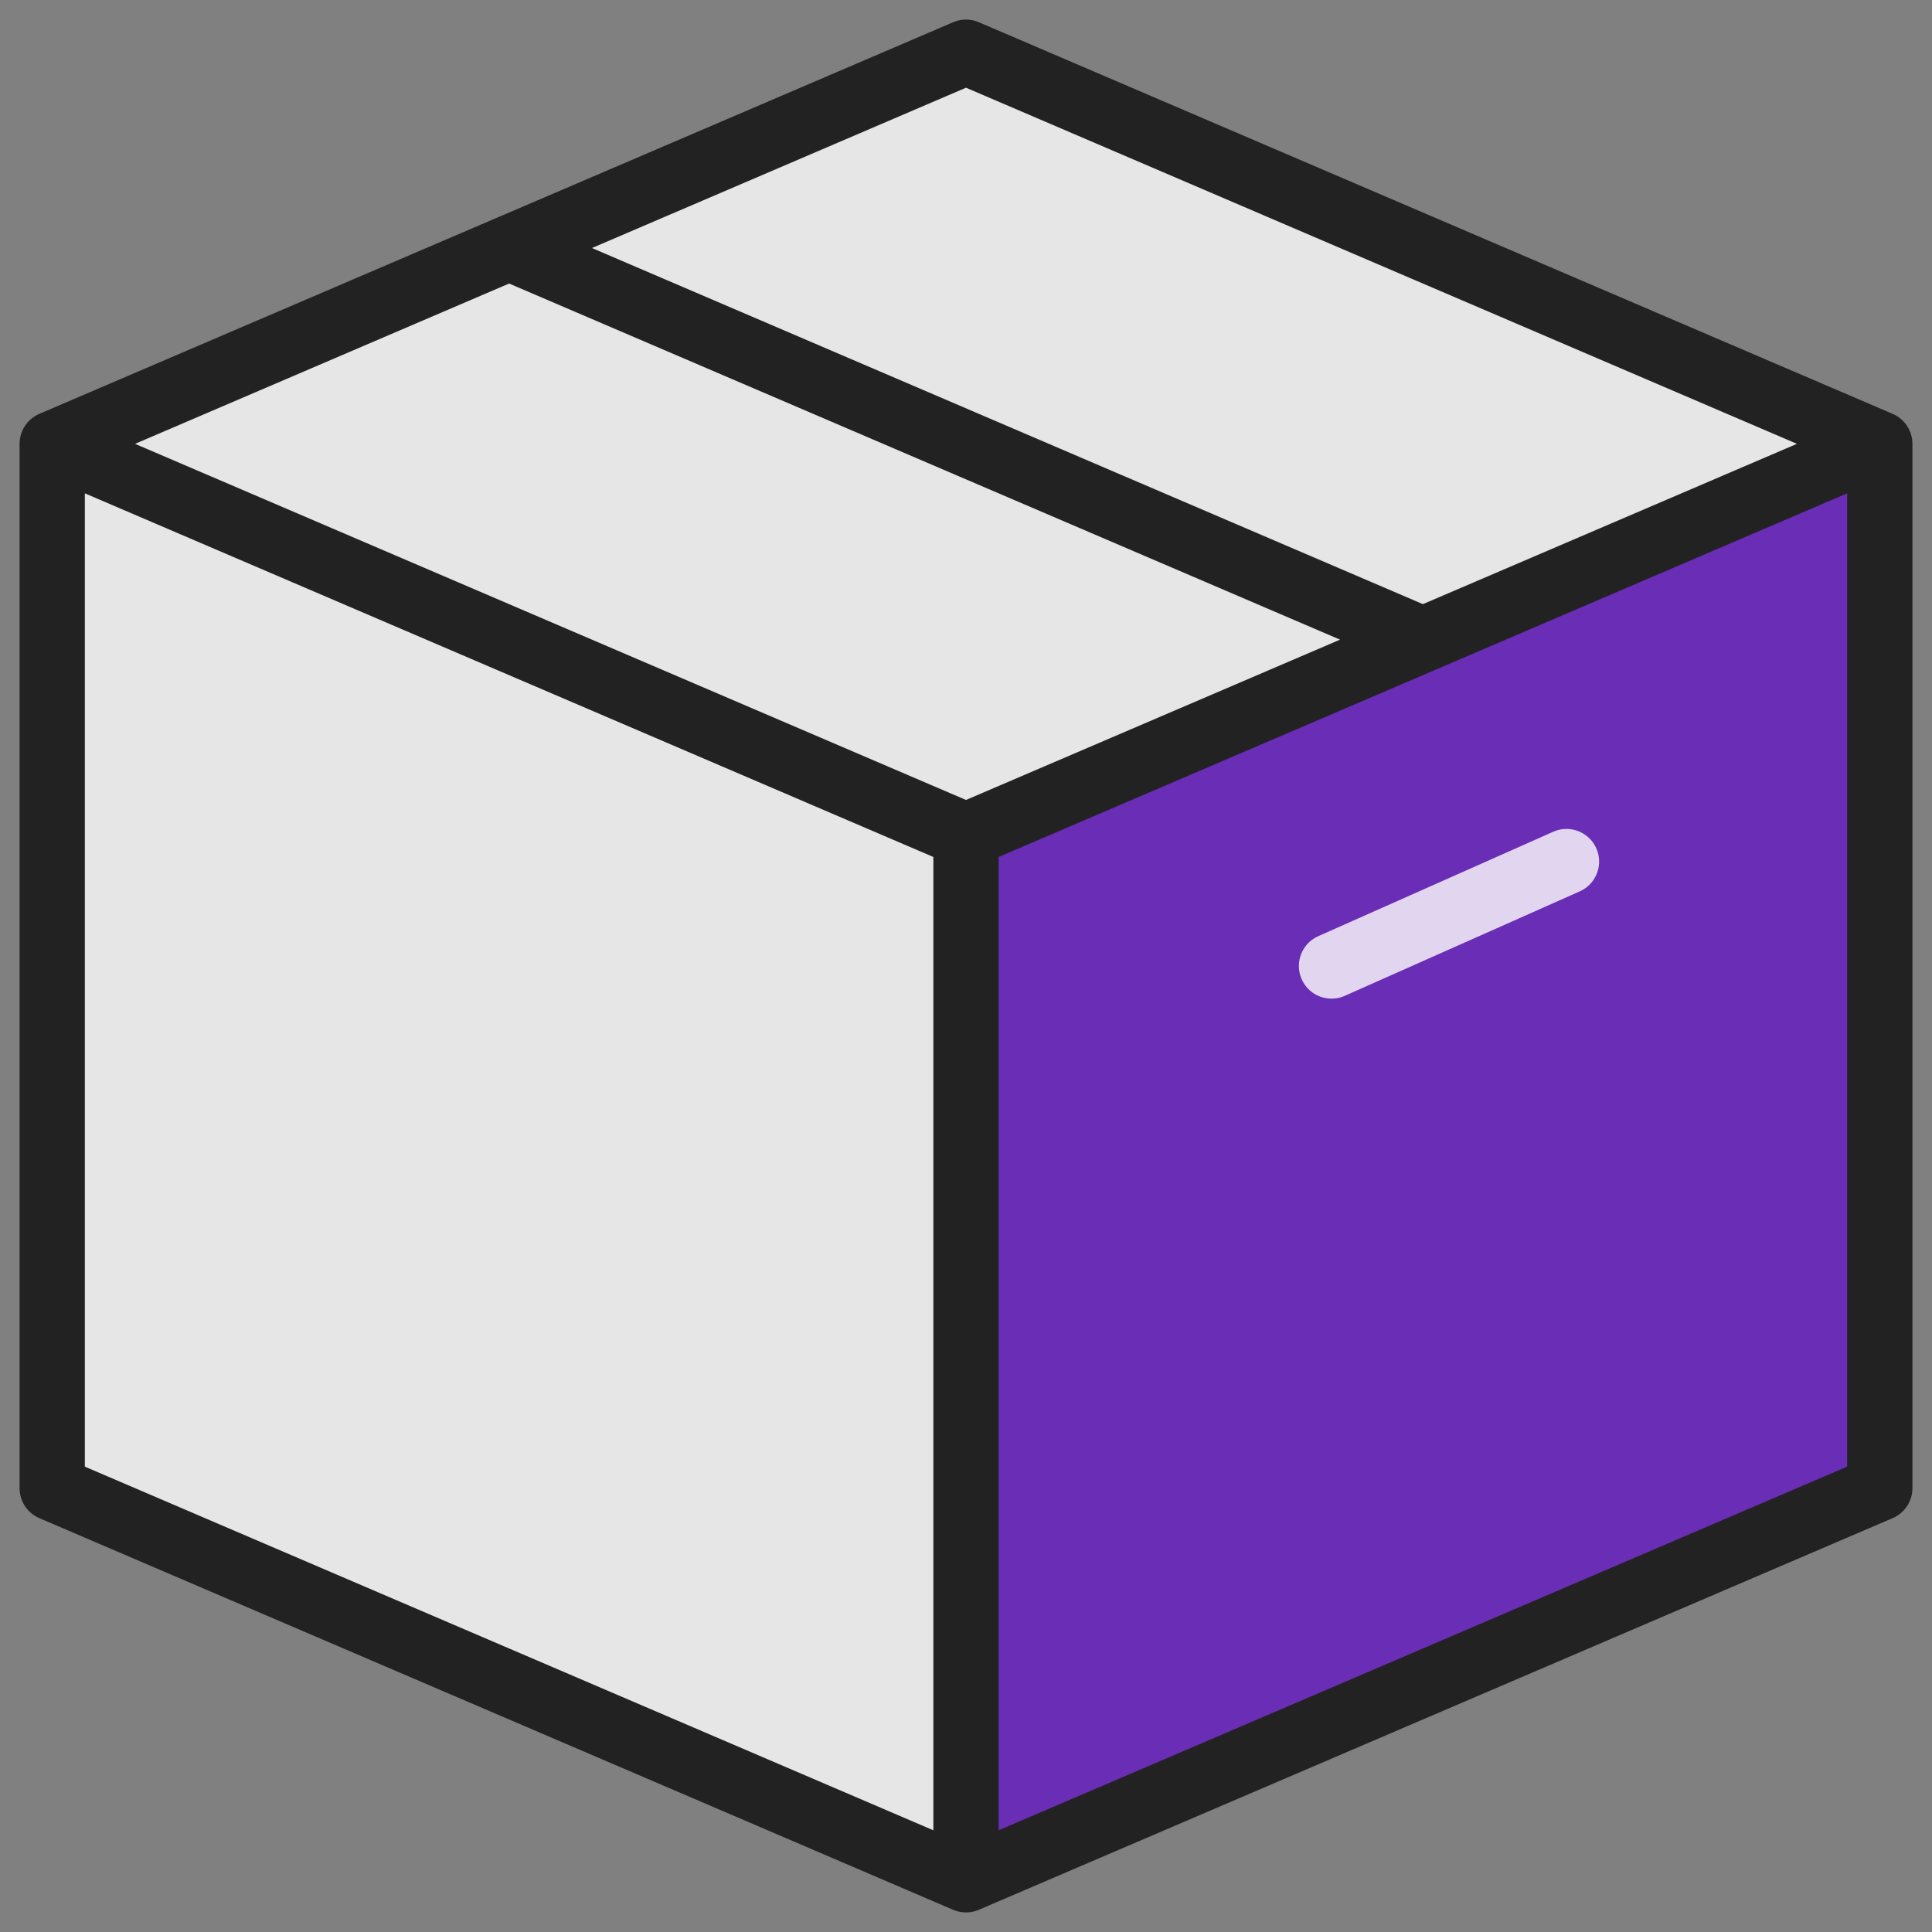 <svg width="74" height="74" viewBox="0 0 74 74" fill="none" xmlns="http://www.w3.org/2000/svg">
<rect x="0" y="0" width="74" height="74" fill="#808080" stroke="none"/>
<path d="M2 17L37 32L54.5 24.5L72 17L37 2L19.5 9.5L2 17Z" fill="white" fill-opacity="0.8"/>
<path d="M37 72V32L2 17V57L37 72Z" fill="white" fill-opacity="0.8"/>
<path d="M37 32V72L72 57V17L54.5 24.5L37 32Z" fill="#692DB6"/>
<path d="M37 72V32M37 72L2 57V17M37 72L72 57V17M37 32L54.5 24.5M37 32L2 17M2 17L19.5 9.5M72 17L54.5 24.5M72 17L37 2L19.5 9.5M54.5 24.5L19.5 9.5" stroke="#222222" stroke-width="2.5" stroke-linecap="round" stroke-linejoin="round"/>
<path d="M51 37L60 33" stroke="white" stroke-opacity="0.8" stroke-width="2.5" stroke-linecap="round"/>
</svg>

